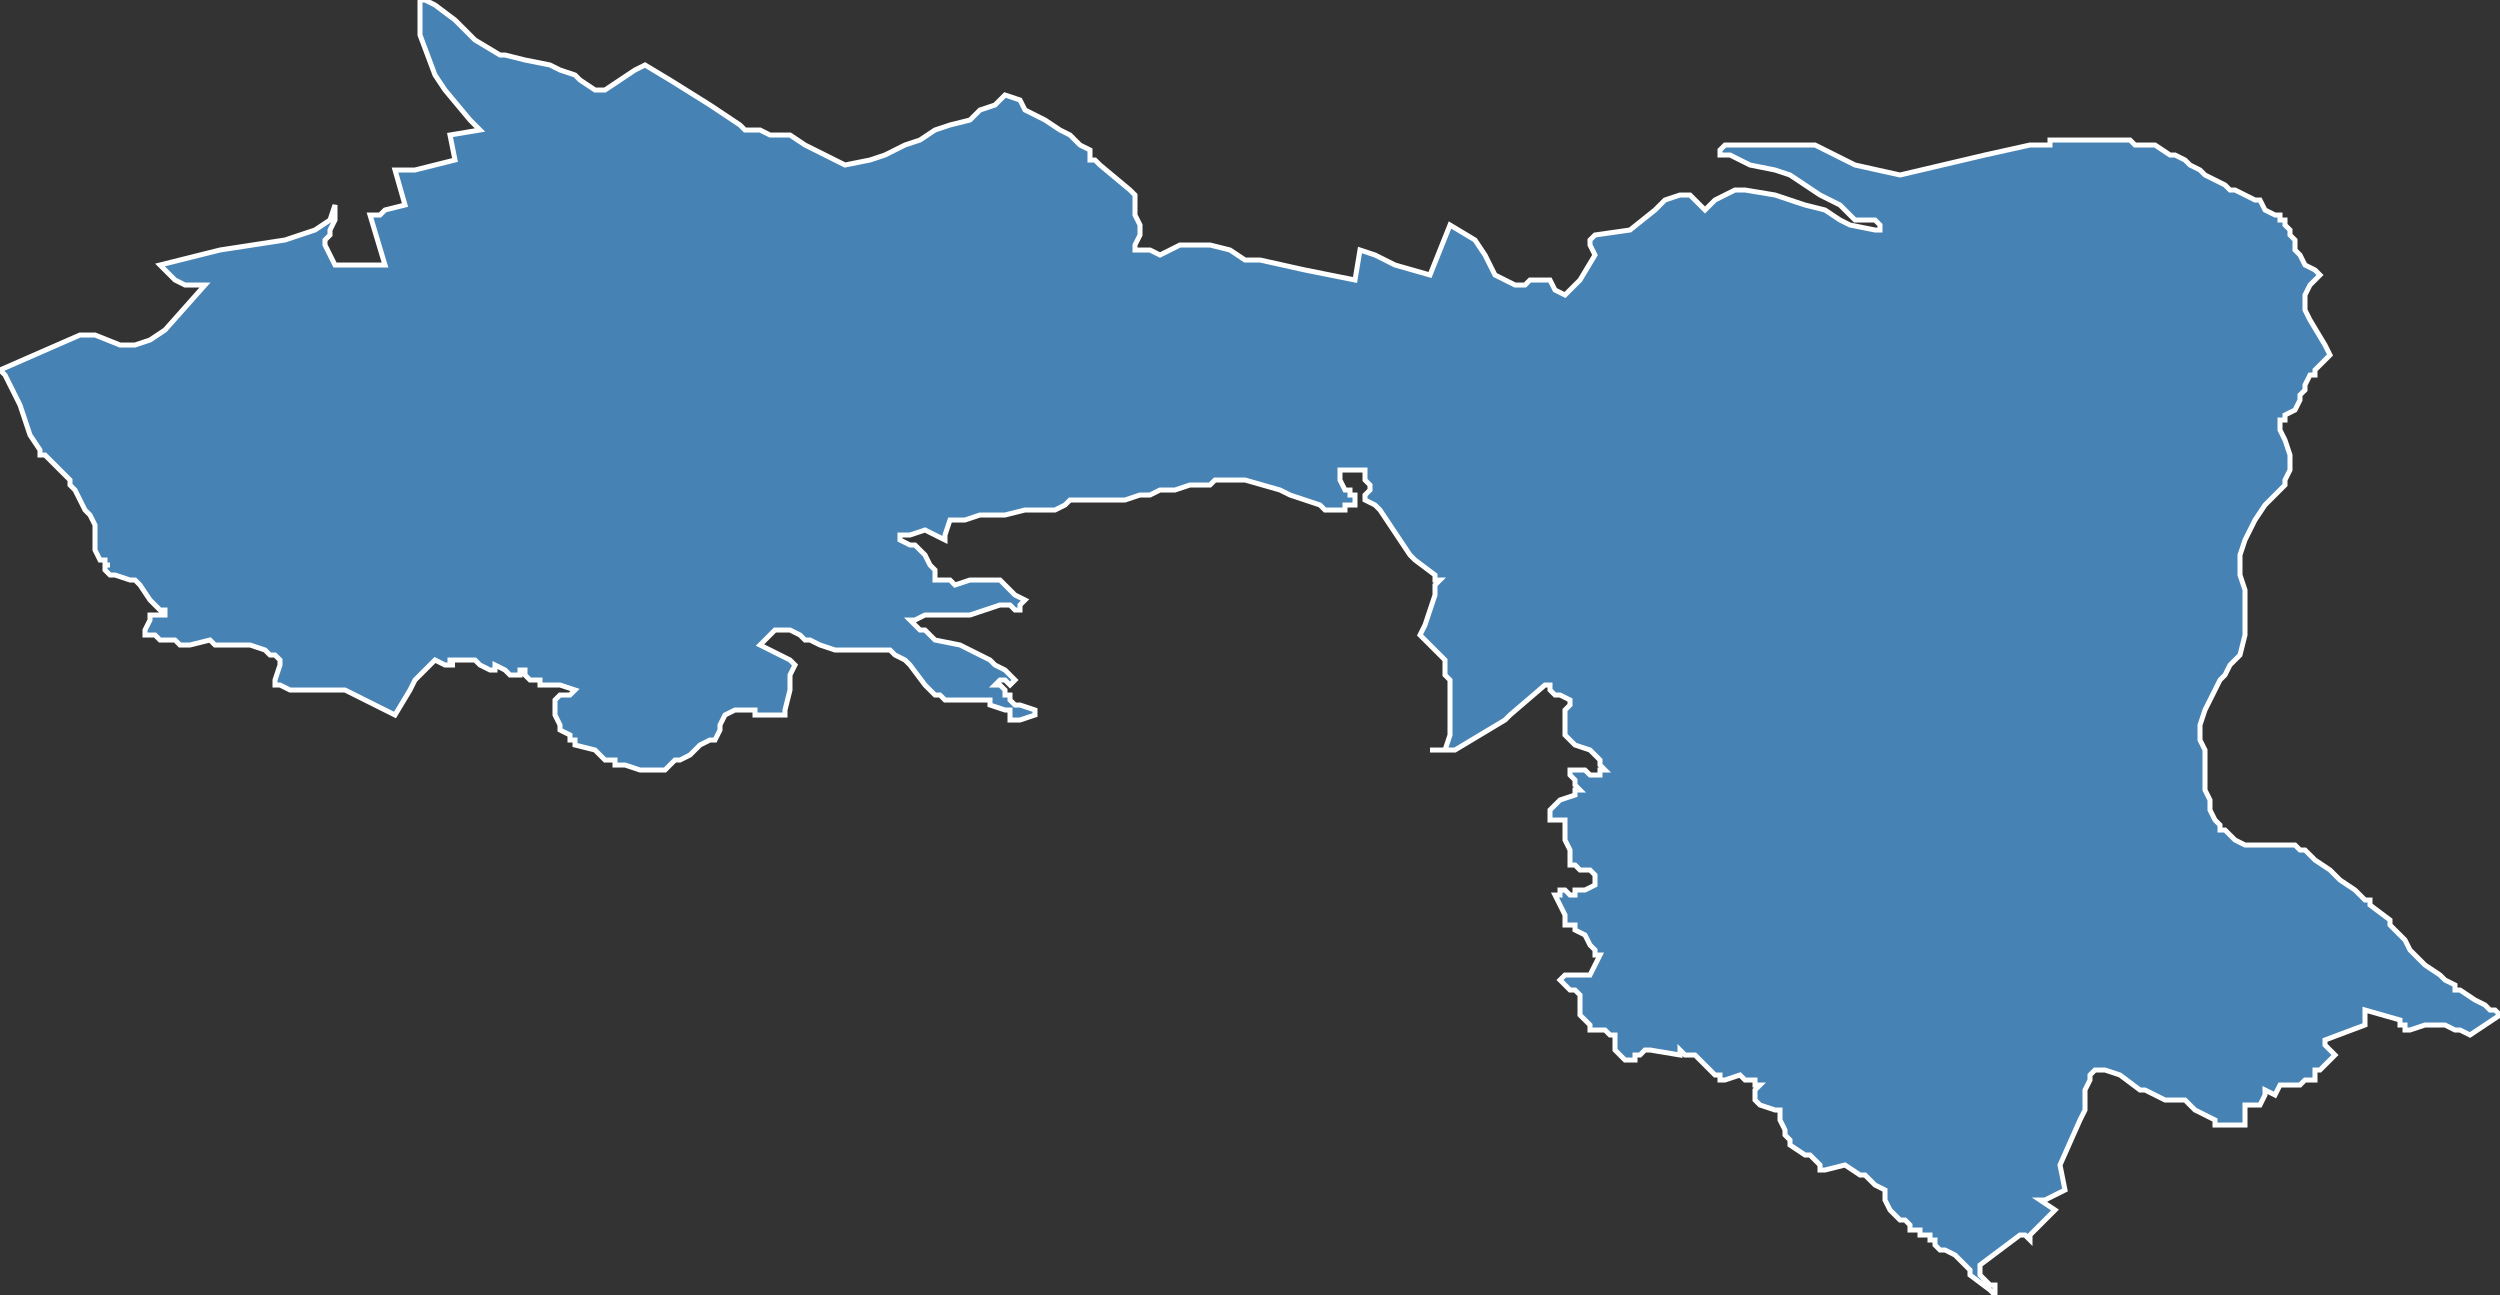 <?xml version="1.0" encoding="utf-8"?>
<svg version="1.1" id="svgmap" xmlns="http://www.w3.org/2000/svg" xmlns:xlink="http://www.w3.org/1999/xlink" x="0px" y="0px" width="100%" height="100%" viewBox="0 0 500 259">
<rect x="0" y="0" width="500" height="259" fill="#333333" stroke="none"/>
<polygon points="85,0 87,1 91,4 95,8 100,11 101,11 105,12 110,13 112,14 115,15 116,16 119,18 121,18 124,16 127,14 129,13 134,16 142,21 148,25 149,26 152,26 154,27 155,27 158,27 161,29 165,31 169,33 174,32 177,31 181,29 184,28 187,26 190,25 194,24 196,22 199,21 201,19 201,19 204,20 205,22 207,23 209,24 212,26 214,27 216,29 218,30 218,32 219,32 220,33 226,38 227,39 227,40 227,41 227,43 228,45 228,47 227,49 227,50 227,50 227,50 230,50 232,51 236,49 242,49 246,50 249,52 252,52 252,52 261,54 271,56 272,50 275,51 279,53 286,55 290,45 295,48 297,51 299,55 303,57 304,57 305,57 306,56 308,56 310,56 311,58 313,59 314,58 316,56 319,51 318,49 318,48 319,47 326,46 331,42 333,40 336,39 338,39 339,40 340,41 341,42 343,40 347,38 349,38 355,39 361,41 365,42 368,44 370,45 375,46 376,46 376,45 375,44 371,44 370,43 368,41 364,39 361,37 358,35 355,34 350,33 346,31 344,31 344,30 345,29 348,29 355,29 363,29 367,31 371,33 380,35 397,31 406,29 410,29 410,28 410,28 413,28 418,28 420,28 421,28 426,28 427,29 430,29 431,29 434,31 435,31 437,32 438,33 440,34 441,35 441,35 443,36 445,37 446,38 446,38 447,38 449,39 451,40 452,40 453,42 455,43 456,43 456,43 456,44 457,44 457,45 458,46 458,46 458,47 459,48 459,50 460,51 460,51 461,53 461,53 463,54 464,55 463,56 463,56 462,57 461,59 461,60 461,62 462,64 465,69 465,69 466,71 465,72 464,73 464,73 463,74 463,75 462,75 461,77 461,77 461,78 460,79 460,79 460,80 459,82 459,82 457,83 457,84 456,84 456,84 456,85 456,85 456,85 456,86 456,86 456,86 457,88 457,88 458,91 458,91 458,92 458,93 458,94 457,96 457,97 456,98 455,99 453,101 451,104 450,106 450,106 449,108 448,111 448,115 449,118 449,120 449,124 449,126 449,127 448,131 446,133 445,135 444,136 443,138 442,140 441,142 440,145 440,146 440,147 440,148 440,148 441,150 441,152 441,153 441,156 441,158 442,160 442,160 442,162 443,164 444,165 444,166 445,166 446,167 447,168 447,168 449,169 451,169 453,169 454,169 455,169 458,169 458,169 459,169 460,170 460,170 461,170 462,171 463,172 466,174 468,176 471,178 472,179 473,180 474,180 474,180 474,181 478,184 478,184 478,184 478,185 479,186 480,187 481,188 482,190 483,191 484,192 485,193 488,195 489,196 491,197 491,198 492,198 495,200 497,201 498,202 499,202 500,203 500,203 500,203 494,207 494,207 492,206 491,206 489,205 488,205 485,205 482,206 482,206 481,206 481,205 480,205 480,204 473,202 473,202 473,204 473,204 473,205 473,205 465,208 465,208 465,209 467,211 467,211 467,211 464,214 463,214 463,216 462,216 461,216 460,217 458,217 457,217 456,217 456,217 455,219 455,219 455,219 453,218 453,219 452,221 452,221 452,221 449,221 449,221 449,221 449,224 449,225 448,225 443,225 443,225 443,225 443,224 443,224 439,222 437,220 436,220 433,220 431,219 429,218 429,218 428,218 424,215 421,214 420,214 420,214 419,214 419,214 418,215 418,216 417,218 417,218 417,221 417,222 416,224 412,233 412,233 413,238 413,238 413,238 409,240 408,240 411,242 411,242 406,247 406,248 405,247 404,247 396,253 396,253 396,255 397,256 398,257 399,257 399,258 399,259 399,259 398,258 394,255 394,254 394,254 393,253 391,251 389,250 388,250 387,249 387,248 386,248 386,247 384,247 384,246 382,246 382,245 382,245 382,245 381,244 380,244 378,242 378,242 377,240 377,240 377,239 377,238 377,238 375,237 373,235 372,235 369,233 369,233 369,233 365,234 365,234 364,234 364,233 362,231 361,231 358,229 358,228 358,228 357,227 357,226 356,224 356,223 356,222 355,222 352,221 351,220 351,220 351,219 351,218 352,217 352,217 351,217 351,216 350,216 349,216 348,215 345,216 344,216 344,215 343,215 340,212 339,211 338,211 337,211 336,210 336,211 336,211 336,211 336,211 330,210 329,210 328,211 327,211 327,212 326,212 326,212 325,212 325,212 324,211 324,211 323,210 323,208 323,207 323,207 322,207 321,206 319,206 318,206 318,205 317,204 316,203 316,202 316,201 316,199 316,199 315,198 315,198 314,198 313,197 313,197 312,196 312,196 313,195 313,195 314,195 314,195 316,195 317,195 317,195 318,195 319,193 319,193 320,191 319,191 319,190 318,189 317,187 315,186 315,185 313,185 313,184 313,183 312,181 311,179 311,179 312,179 312,178 313,178 313,178 314,179 315,179 315,178 316,178 317,178 319,177 319,177 319,177 319,176 319,175 319,175 318,174 318,174 316,174 315,173 314,173 314,172 314,172 314,170 313,168 313,166 313,165 313,164 311,164 310,164 310,164 310,163 310,162 310,162 311,161 312,160 315,159 315,158 316,158 316,158 315,157 315,156 314,155 314,154 314,154 314,154 314,154 317,154 318,155 320,155 320,154 320,154 320,154 321,154 320,153 320,152 319,151 319,151 318,150 318,150 315,149 314,148 313,147 313,147 313,146 313,146 313,144 313,142 314,141 314,140 314,140 314,140 312,139 311,139 311,139 310,138 310,138 310,137 309,137 302,143 301,144 296,147 291,150 286,150 289,150 290,147 290,143 290,136 290,136 289,135 289,135 289,132 289,132 288,131 284,127 284,127 285,125 287,119 287,117 288,116 287,116 287,115 283,112 282,111 276,102 275,101 273,100 273,99 274,98 274,97 274,97 274,97 273,96 273,94 273,94 272,94 272,94 270,94 269,94 269,94 268,94 268,95 268,96 268,96 269,98 270,98 270,99 271,99 271,100 271,101 270,101 269,101 269,102 268,102 267,102 265,102 264,101 264,101 258,99 256,98 249,96 245,96 244,96 244,96 243,96 242,97 241,97 239,97 238,97 235,98 234,98 232,98 230,99 229,99 228,99 225,100 224,100 222,100 220,100 219,100 218,100 216,100 214,100 213,101 211,102 211,102 210,102 209,102 207,102 205,102 201,103 199,103 198,103 196,103 193,104 192,104 190,104 190,104 189,107 189,108 189,108 187,107 185,106 185,106 182,107 181,107 180,107 180,108 180,108 182,109 183,109 184,110 185,111 186,113 187,114 187,115 187,116 188,116 188,116 190,116 191,117 191,117 194,116 196,116 198,116 199,116 200,116 200,116 201,117 202,118 203,119 203,119 203,119 205,120 205,120 204,121 204,122 204,122 203,122 202,121 201,121 200,121 194,123 192,123 191,123 187,123 186,123 185,123 183,124 182,124 182,124 182,124 183,125 184,126 185,126 186,127 187,128 192,129 196,131 198,132 199,133 201,134 203,136 203,136 203,136 202,137 202,137 201,136 200,136 199,137 199,137 199,137 199,137 200,137 201,138 201,138 201,139 202,139 202,140 203,141 204,141 207,142 207,143 207,143 207,143 204,144 202,144 202,143 202,143 202,142 201,142 198,141 198,140 197,140 194,140 191,140 190,140 189,140 188,139 187,139 186,138 186,138 185,137 182,133 181,132 181,132 179,131 178,130 177,130 175,130 173,130 170,130 169,130 167,130 164,129 162,128 161,128 160,127 158,126 156,126 155,126 155,126 154,127 152,129 152,129 152,129 154,130 154,130 158,132 158,132 159,133 159,133 159,133 158,135 158,138 157,142 157,143 156,143 156,143 154,143 154,143 152,143 151,143 151,143 151,142 149,142 149,142 147,142 145,143 145,143 144,145 144,145 144,146 144,146 143,148 142,148 142,148 140,149 140,149 139,150 139,150 139,150 138,151 138,151 138,151 136,152 135,152 133,154 132,154 131,154 130,154 128,154 125,153 125,153 123,153 123,152 121,152 121,152 120,151 120,151 120,151 119,150 115,149 115,148 115,148 114,148 114,147 114,147 112,146 112,146 112,145 112,145 111,143 111,143 111,141 111,140 112,139 114,139 115,138 112,137 112,137 110,137 109,137 109,137 108,137 108,136 106,136 106,136 105,135 105,135 105,134 104,134 104,135 103,135 102,135 101,134 101,134 99,133 99,134 99,134 98,134 98,134 96,133 96,133 95,132 94,132 93,132 92,132 90,132 90,132 90,133 90,133 91,133 90,133 89,133 87,132 87,132 87,132 83,136 82,138 79,143 75,141 69,138 68,138 68,138 63,138 62,138 58,138 56,137 56,137 55,137 55,136 55,136 56,133 56,132 55,131 55,131 54,131 53,130 50,129 49,129 48,129 48,129 47,129 47,129 46,129 43,129 42,128 42,128 38,129 36,129 35,128 33,128 32,128 31,127 30,127 30,127 29,127 29,127 29,126 30,124 30,124 30,123 32,123 33,123 33,123 33,123 33,122 32,122 31,121 30,120 28,117 27,116 26,116 23,115 22,115 21,114 21,114 21,114 21,113 22,113 21,113 21,112 21,112 20,112 20,112 20,112 19,110 19,110 19,107 19,106 19,105 18,103 17,102 16,100 15,98 15,98 14,97 14,96 13,95 12,94 9,91 8,91 8,90 6,87 4,81 1,75 0,74 16,67 19,67 24,69 27,69 30,68 33,66 41,57 37,57 35,56 32,53 44,50 57,48 63,46 66,44 67,41 67,41 67,44 66,46 66,47 65,48 65,49 67,53 77,53 74,43 76,43 77,42 81,41 79,34 83,34 91,32 90,27 96,26 94,24 89,18 87,15 84,7 84,5 84,0 85,0" id="4219" class="canton" fill="steelblue" stroke-width="1" stroke="white" geotype="canton" geoname="Saint-Etienne-6" code_insee="4219" code_departement="42" nom_departement="Loire" code_region="84" nom_region="Auvergne-Rhône-Alpes"/></svg>
